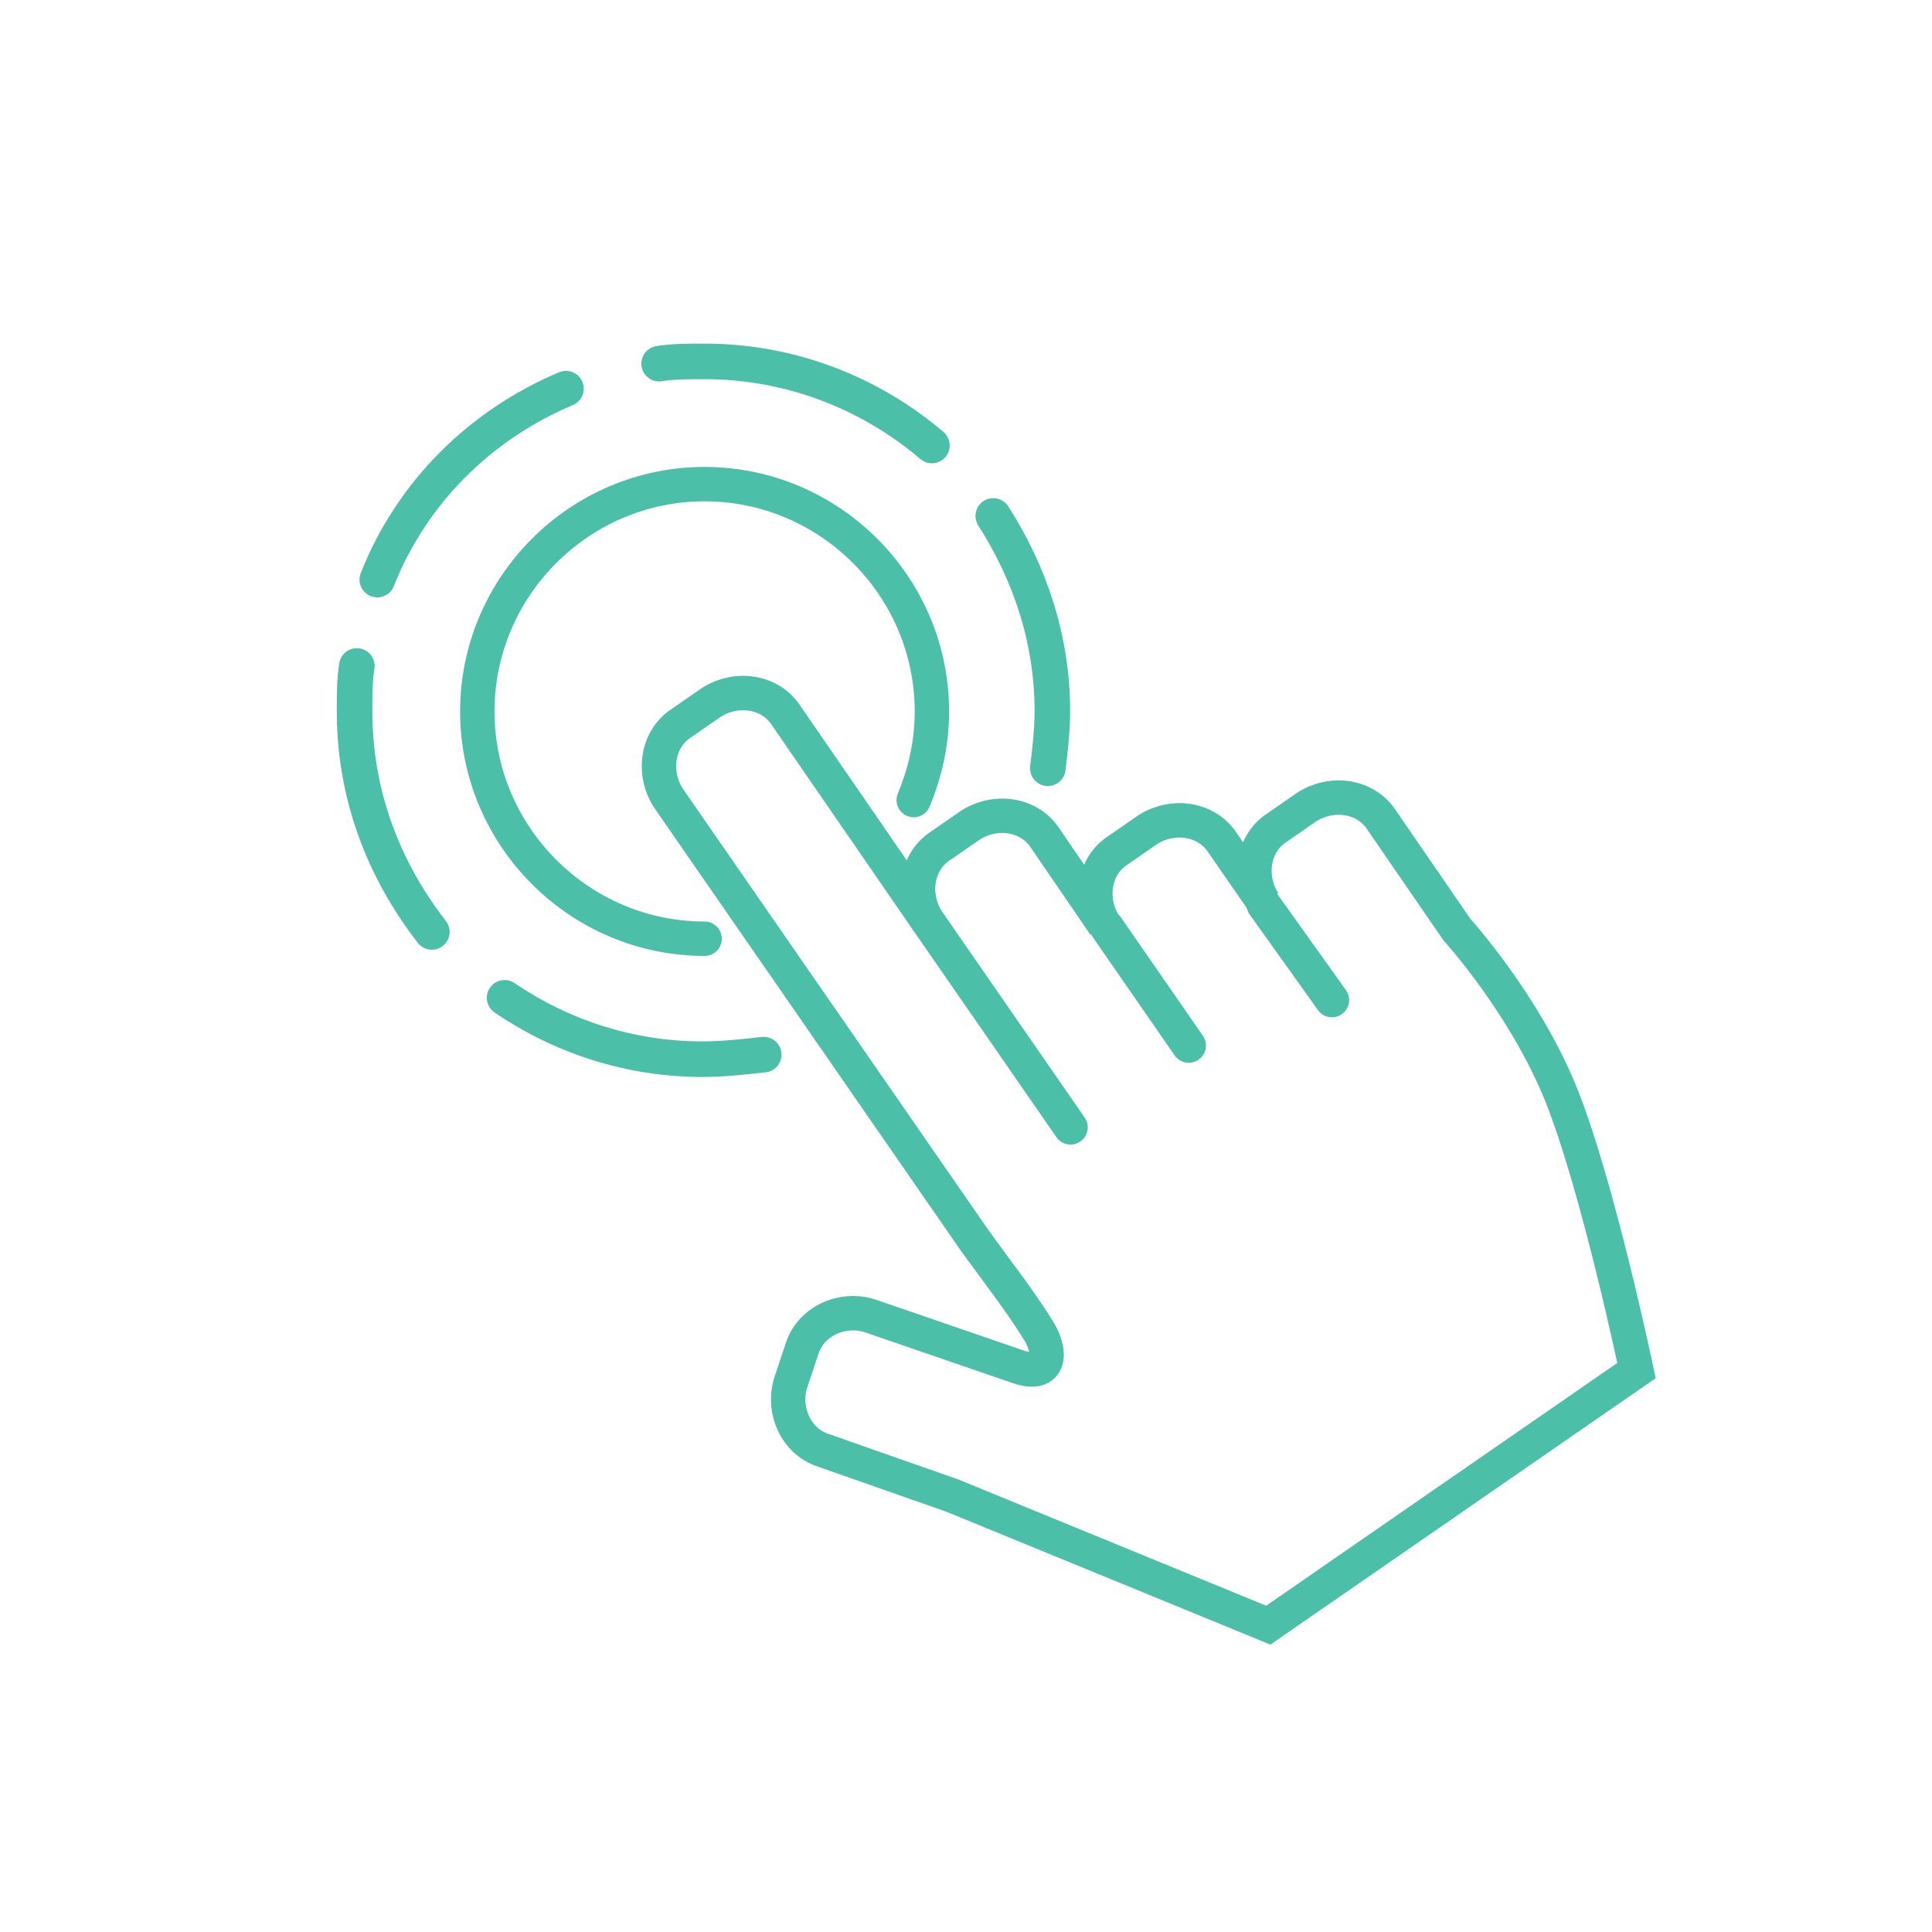 <?xml version="1.0" encoding="utf-8"?>
<!-- Generator: Adobe Illustrator 20.0.0, SVG Export Plug-In . SVG Version: 6.00 Build 0)  -->
<svg version="1.1" id="Layer_1" xmlns="http://www.w3.org/2000/svg" xmlns:xlink="http://www.w3.org/1999/xlink" x="0px" y="0px"
	 viewBox="0 0 85 85" style="enable-background:new 0 0 85 85;" xml:space="preserve">
<style type="text/css">
	.st0{fill:none;stroke:#4BBFA7;stroke-width:1.513;stroke-linecap:round;stroke-miterlimit:10;}
	.st1{fill:none;stroke:#4BBFA7;stroke-width:1.565;stroke-linecap:round;stroke-miterlimit:10;}
</style>
<g>
	<g>
		<path class="st0" d="M64.1,40.9l-3.3-4.8c-0.7-1.1-2.2-1.3-3.3-0.6l-1.3,0.9c-1.1,0.7-1.3,2.2-0.6,3.3l-1.8-2.6
			c-0.7-1.1-2.2-1.3-3.3-0.6l-1.3,0.9c-1.1,0.7-1.3,2.2-0.6,3.3L46,36.9c-0.7-1.1-2.2-1.3-3.3-0.6l-1.3,0.9
			c-1.1,0.7-1.3,2.2-0.6,3.3l-6.2-9c-0.7-1.1-2.2-1.3-3.3-0.6L30,31.8c-1.1,0.7-1.3,2.2-0.6,3.3l13.5,19.5l1.1,1.5
			c0.6,0.8,1.3,1.8,1.6,2.3c0.7,1,0.7,2.3-0.9,1.7l0,0l-6.4-2.2c-1.2-0.4-2.6,0.2-3,1.4l-0.5,1.5c-0.4,1.2,0.2,2.6,1.4,3l5.7,2l0,0
			l13.9,5.7l16.2-11.2c0,0-1.7-8.1-3.3-12.1S64.1,40.9,64.1,40.9z"/>
		<line class="st0" x1="40.8" y1="40.5" x2="47.1" y2="49.6"/>
		<line class="st0" x1="48.7" y1="40.8" x2="52.3" y2="46"/>
		<line class="st0" x1="55.6" y1="39.8" x2="58.6" y2="44"/>
	</g>
	<path class="st0" d="M40.2,35.2c0.5-1.2,0.8-2.5,0.8-3.9c0-5.5-4.5-10-10-10s-10,4.5-10,10s4.5,10,10,10"/>
	<g>
		<path class="st1" d="M46.1,33.8c0.1-0.8,0.2-1.7,0.2-2.5c0-3.2-1-6.1-2.6-8.6"/>
		<path class="st1" d="M22.2,43.9c2.5,1.7,5.5,2.7,8.7,2.7c0.9,0,1.8-0.1,2.7-0.2"/>
		<path class="st1" d="M15.7,29.3c-0.1,0.6-0.1,1.3-0.1,2c0,3.7,1.3,7,3.4,9.7"/>
		<path class="st1" d="M24.9,17.1c-3.8,1.6-6.8,4.6-8.3,8.4"/>
		<path class="st1" d="M41,19.6c-2.7-2.3-6.2-3.7-10-3.7c-0.7,0-1.4,0-2,0.1"/>
	</g>
</g>
</svg>
